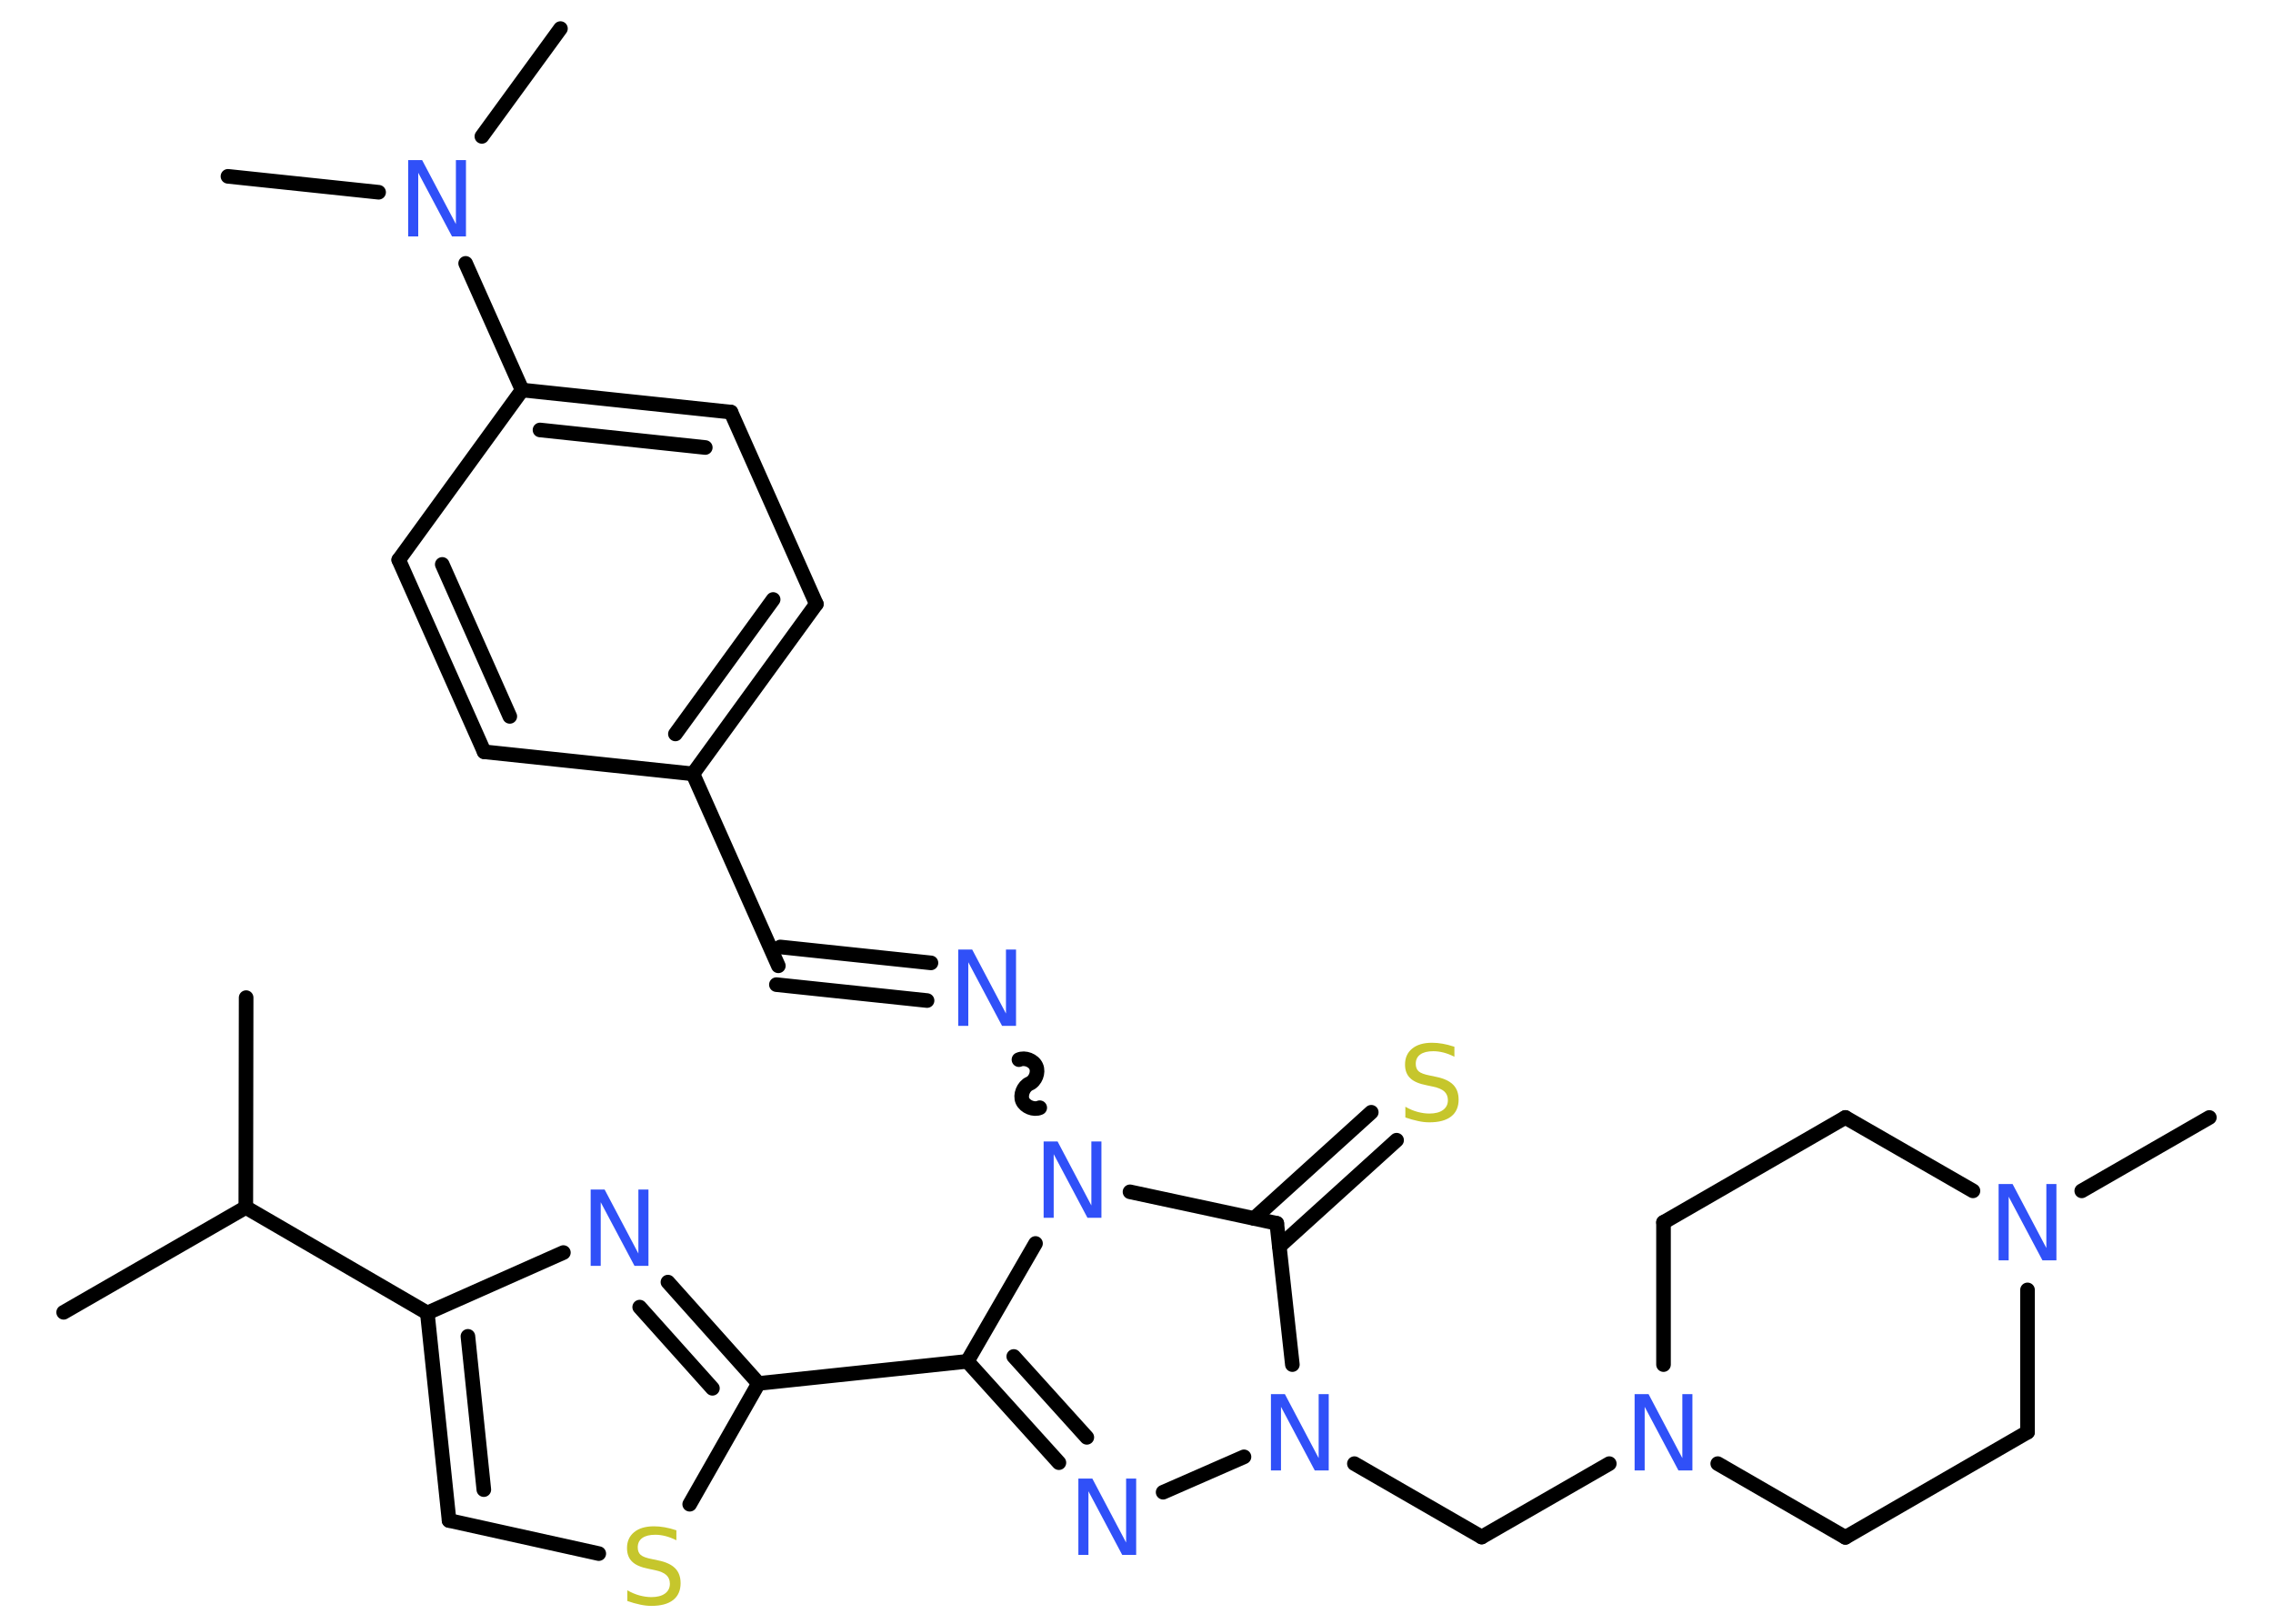 <?xml version='1.0' encoding='UTF-8'?>
<!DOCTYPE svg PUBLIC "-//W3C//DTD SVG 1.1//EN" "http://www.w3.org/Graphics/SVG/1.1/DTD/svg11.dtd">
<svg version='1.2' xmlns='http://www.w3.org/2000/svg' xmlns:xlink='http://www.w3.org/1999/xlink' width='70.0mm' height='50.0mm' viewBox='0 0 70.0 50.0'>
  <desc>Generated by the Chemistry Development Kit (http://github.com/cdk)</desc>
  <g stroke-linecap='round' stroke-linejoin='round' stroke='#000000' stroke-width='.45' fill='#3050F8'>
    <rect x='.0' y='.0' width='70.0' height='50.0' fill='#FFFFFF' stroke='none'/>
    <g id='mol1' class='mol'>
      <line id='mol1bnd1' class='bond' x1='1.96' y1='40.41' x2='7.57' y2='37.18'/>
      <line id='mol1bnd2' class='bond' x1='7.57' y1='37.18' x2='7.58' y2='30.72'/>
      <line id='mol1bnd3' class='bond' x1='7.57' y1='37.18' x2='13.16' y2='40.43'/>
      <g id='mol1bnd4' class='bond'>
        <line x1='13.16' y1='40.43' x2='13.83' y2='46.82'/>
        <line x1='14.41' y1='41.15' x2='14.9' y2='45.87'/>
      </g>
      <line id='mol1bnd5' class='bond' x1='13.83' y1='46.82' x2='18.44' y2='47.84'/>
      <line id='mol1bnd6' class='bond' x1='21.24' y1='46.32' x2='23.36' y2='42.6'/>
      <line id='mol1bnd7' class='bond' x1='23.36' y1='42.6' x2='29.79' y2='41.92'/>
      <g id='mol1bnd8' class='bond'>
        <line x1='29.79' y1='41.92' x2='32.61' y2='45.04'/>
        <line x1='31.22' y1='41.77' x2='33.47' y2='44.26'/>
      </g>
      <line id='mol1bnd9' class='bond' x1='35.82' y1='45.95' x2='38.31' y2='44.86'/>
      <line id='mol1bnd10' class='bond' x1='41.71' y1='45.07' x2='45.63' y2='47.33'/>
      <line id='mol1bnd11' class='bond' x1='45.63' y1='47.33' x2='49.56' y2='45.07'/>
      <line id='mol1bnd12' class='bond' x1='52.9' y1='45.07' x2='56.83' y2='47.34'/>
      <line id='mol1bnd13' class='bond' x1='56.83' y1='47.34' x2='62.44' y2='44.1'/>
      <line id='mol1bnd14' class='bond' x1='62.44' y1='44.1' x2='62.44' y2='39.72'/>
      <line id='mol1bnd15' class='bond' x1='64.11' y1='36.67' x2='68.04' y2='34.41'/>
      <line id='mol1bnd16' class='bond' x1='60.76' y1='36.67' x2='56.83' y2='34.41'/>
      <line id='mol1bnd17' class='bond' x1='56.83' y1='34.41' x2='51.23' y2='37.64'/>
      <line id='mol1bnd18' class='bond' x1='51.23' y1='42.02' x2='51.23' y2='37.64'/>
      <line id='mol1bnd19' class='bond' x1='39.8' y1='42.02' x2='39.32' y2='37.67'/>
      <g id='mol1bnd20' class='bond'>
        <line x1='38.62' y1='37.52' x2='42.23' y2='34.25'/>
        <line x1='39.4' y1='38.38' x2='43.01' y2='35.11'/>
      </g>
      <line id='mol1bnd21' class='bond' x1='39.32' y1='37.67' x2='34.8' y2='36.7'/>
      <line id='mol1bnd22' class='bond' x1='29.79' y1='41.92' x2='31.89' y2='38.29'/>
      <path id='mol1bnd23' class='bond' d='M31.38 32.63c.18 -.08 .45 .02 .53 .21c.08 .18 -.02 .45 -.21 .53c-.18 .08 -.29 .35 -.21 .53c.08 .18 .35 .29 .53 .21' fill='none' stroke='#000000' stroke-width='.45'/>
      <g id='mol1bnd24' class='bond'>
        <line x1='28.55' y1='30.81' x2='23.91' y2='30.32'/>
        <line x1='28.67' y1='29.65' x2='24.03' y2='29.16'/>
      </g>
      <line id='mol1bnd25' class='bond' x1='23.97' y1='29.74' x2='21.34' y2='23.83'/>
      <g id='mol1bnd26' class='bond'>
        <line x1='21.34' y1='23.83' x2='25.14' y2='18.6'/>
        <line x1='20.8' y1='22.6' x2='23.81' y2='18.46'/>
      </g>
      <line id='mol1bnd27' class='bond' x1='25.14' y1='18.6' x2='22.51' y2='12.69'/>
      <g id='mol1bnd28' class='bond'>
        <line x1='22.51' y1='12.69' x2='16.08' y2='12.01'/>
        <line x1='21.72' y1='13.78' x2='16.63' y2='13.24'/>
      </g>
      <line id='mol1bnd29' class='bond' x1='16.08' y1='12.01' x2='14.34' y2='8.11'/>
      <line id='mol1bnd30' class='bond' x1='11.66' y1='5.92' x2='7.02' y2='5.43'/>
      <line id='mol1bnd31' class='bond' x1='14.84' y1='4.2' x2='17.26' y2='.88'/>
      <line id='mol1bnd32' class='bond' x1='16.08' y1='12.01' x2='12.28' y2='17.24'/>
      <g id='mol1bnd33' class='bond'>
        <line x1='12.28' y1='17.24' x2='14.91' y2='23.15'/>
        <line x1='13.62' y1='17.38' x2='15.7' y2='22.06'/>
      </g>
      <line id='mol1bnd34' class='bond' x1='21.34' y1='23.83' x2='14.91' y2='23.15'/>
      <g id='mol1bnd35' class='bond'>
        <line x1='23.36' y1='42.6' x2='20.57' y2='39.48'/>
        <line x1='21.94' y1='42.75' x2='19.7' y2='40.25'/>
      </g>
      <line id='mol1bnd36' class='bond' x1='13.16' y1='40.43' x2='17.35' y2='38.57'/>
      <path id='mol1atm6' class='atom' d='M20.83 47.12v.31q-.18 -.09 -.34 -.13q-.16 -.04 -.31 -.04q-.26 .0 -.4 .1q-.14 .1 -.14 .29q.0 .15 .09 .23q.09 .08 .35 .13l.19 .04q.35 .07 .52 .24q.17 .17 .17 .46q.0 .34 -.23 .52q-.23 .18 -.67 .18q-.17 .0 -.35 -.04q-.19 -.04 -.39 -.11v-.33q.19 .11 .38 .16q.19 .05 .36 .05q.27 .0 .42 -.11q.15 -.11 .15 -.3q.0 -.17 -.11 -.27q-.11 -.1 -.35 -.15l-.19 -.04q-.36 -.07 -.51 -.22q-.16 -.15 -.16 -.42q.0 -.31 .22 -.49q.22 -.18 .61 -.18q.16 .0 .33 .03q.17 .03 .35 .09z' stroke='none' fill='#C6C62C'/>
      <path id='mol1atm9' class='atom' d='M33.21 45.53h.43l1.04 1.97v-1.97h.31v2.35h-.43l-1.04 -1.96v1.96h-.31v-2.35z' stroke='none'/>
      <path id='mol1atm10' class='atom' d='M39.14 42.93h.43l1.04 1.97v-1.97h.31v2.35h-.43l-1.04 -1.96v1.96h-.31v-2.35z' stroke='none'/>
      <path id='mol1atm12' class='atom' d='M50.34 42.93h.43l1.04 1.97v-1.97h.31v2.35h-.43l-1.04 -1.96v1.96h-.31v-2.35z' stroke='none'/>
      <path id='mol1atm15' class='atom' d='M61.55 36.46h.43l1.04 1.97v-1.97h.31v2.35h-.43l-1.04 -1.96v1.96h-.31v-2.35z' stroke='none'/>
      <path id='mol1atm20' class='atom' d='M44.79 32.23v.31q-.18 -.09 -.34 -.13q-.16 -.04 -.31 -.04q-.26 .0 -.4 .1q-.14 .1 -.14 .29q.0 .15 .09 .23q.09 .08 .35 .13l.19 .04q.35 .07 .52 .24q.17 .17 .17 .46q.0 .34 -.23 .52q-.23 .18 -.67 .18q-.17 .0 -.35 -.04q-.19 -.04 -.39 -.11v-.33q.19 .11 .38 .16q.19 .05 .36 .05q.27 .0 .42 -.11q.15 -.11 .15 -.3q.0 -.17 -.11 -.27q-.11 -.1 -.35 -.15l-.19 -.04q-.36 -.07 -.51 -.22q-.16 -.15 -.16 -.42q.0 -.31 .22 -.49q.22 -.18 .61 -.18q.16 .0 .33 .03q.17 .03 .35 .09z' stroke='none' fill='#C6C62C'/>
      <path id='mol1atm21' class='atom' d='M32.14 35.15h.43l1.04 1.97v-1.97h.31v2.35h-.43l-1.04 -1.96v1.96h-.31v-2.35z' stroke='none'/>
      <path id='mol1atm22' class='atom' d='M29.51 29.24h.43l1.04 1.97v-1.97h.31v2.35h-.43l-1.04 -1.96v1.96h-.31v-2.35z' stroke='none'/>
      <path id='mol1atm28' class='atom' d='M12.57 4.93h.43l1.04 1.97v-1.97h.31v2.35h-.43l-1.04 -1.96v1.96h-.31v-2.35z' stroke='none'/>
      <path id='mol1atm33' class='atom' d='M18.19 36.63h.43l1.04 1.97v-1.97h.31v2.35h-.43l-1.04 -1.96v1.96h-.31v-2.35z' stroke='none'/>
    </g>
  </g>
</svg>
